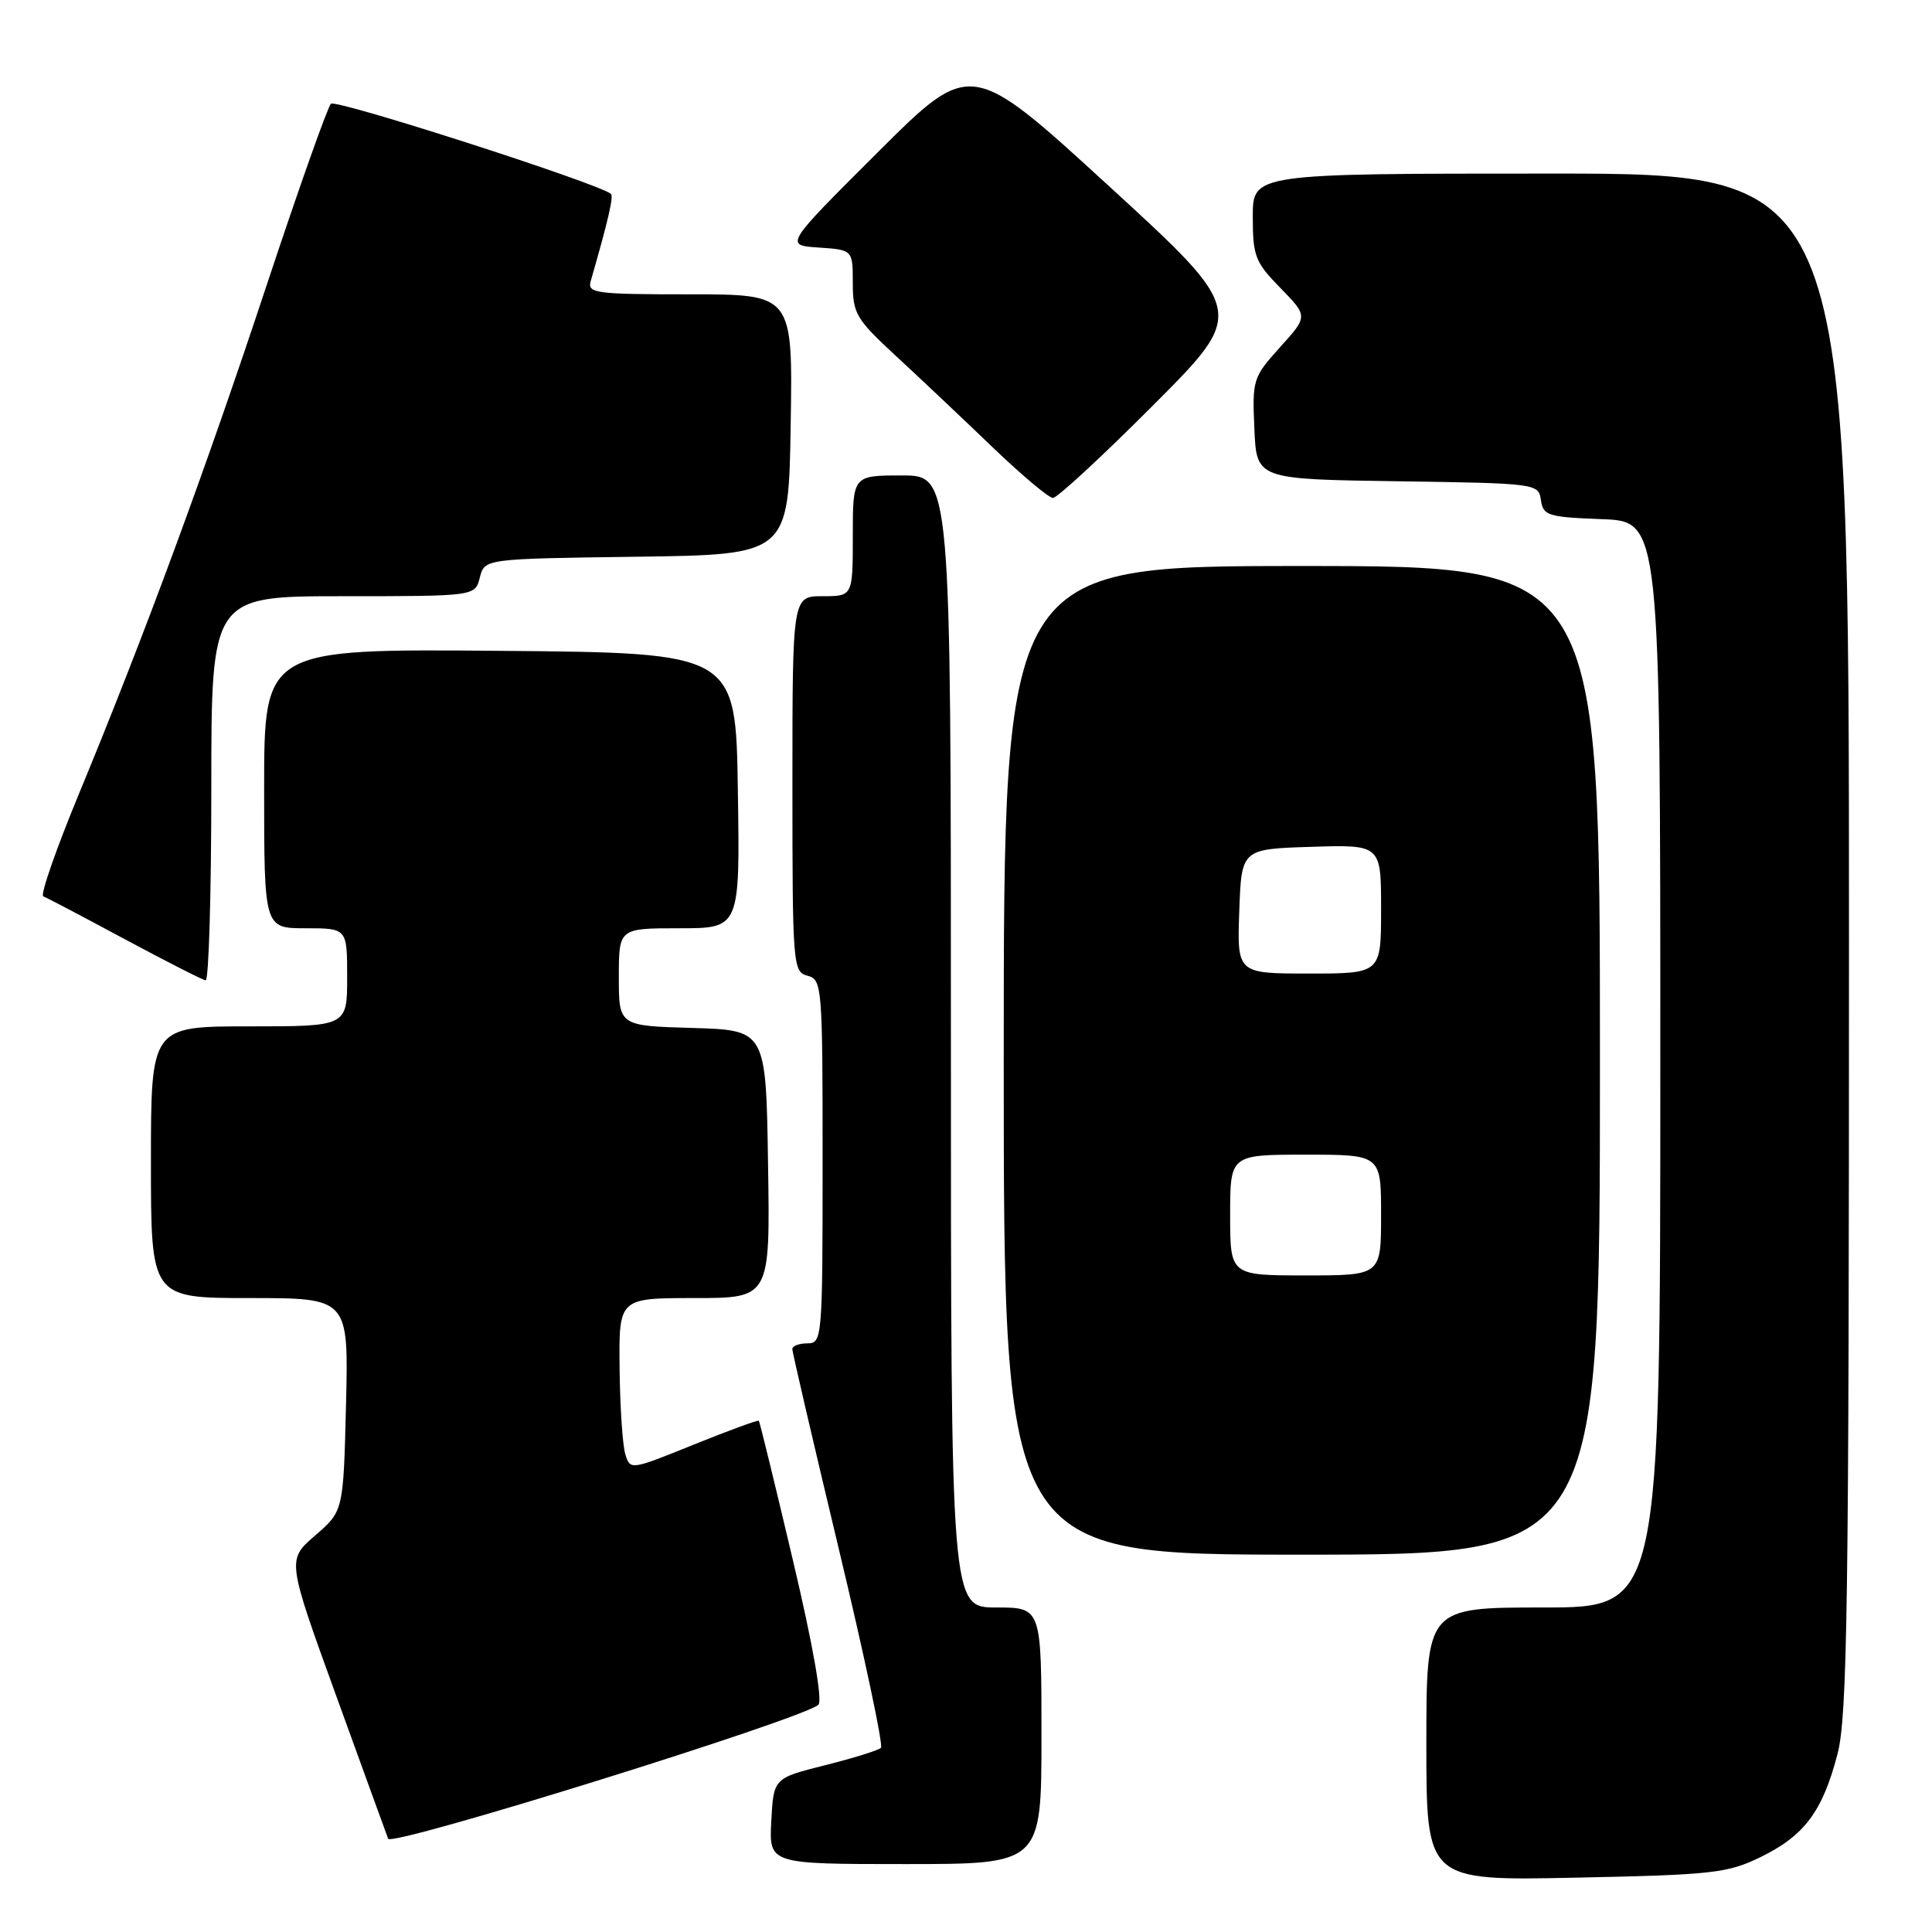 <?xml version="1.0" encoding="UTF-8" standalone="no"?>
<!DOCTYPE svg PUBLIC "-//W3C//DTD SVG 1.1//EN" "http://www.w3.org/Graphics/SVG/1.1/DTD/svg11.dtd" >
<svg xmlns="http://www.w3.org/2000/svg" xmlns:xlink="http://www.w3.org/1999/xlink" version="1.1" viewBox="0 0 256 256">
 <g >
 <path fill="currentColor"
d=" M 233.27 246.08 C 239.09 243.25 241.50 240.02 243.48 232.41 C 244.79 227.38 245.00 212.62 245.00 124.79 C 245.00 23.00 245.00 23.00 205.50 23.00 C 166.00 23.00 166.00 23.00 166.00 28.71 C 166.00 33.93 166.31 34.74 169.66 38.16 C 173.32 41.91 173.32 41.91 169.61 46.01 C 166.03 49.98 165.92 50.31 166.21 56.80 C 166.50 63.50 166.50 63.50 185.18 63.77 C 203.65 64.04 203.87 64.07 204.18 66.27 C 204.48 68.33 205.10 68.52 212.25 68.79 C 220.00 69.08 220.00 69.08 220.00 141.04 C 220.00 213.00 220.00 213.00 204.50 213.00 C 189.00 213.00 189.00 213.00 189.00 231.10 C 189.00 249.21 189.00 249.21 208.75 248.80 C 226.90 248.43 228.89 248.21 233.27 246.08 Z  M 138.00 230.00 C 138.00 213.00 138.00 213.00 132.00 213.00 C 126.00 213.00 126.00 213.00 126.00 138.00 C 126.00 63.00 126.00 63.00 119.50 63.00 C 113.00 63.00 113.00 63.00 113.00 71.00 C 113.00 79.00 113.00 79.00 109.00 79.00 C 105.00 79.00 105.00 79.00 105.00 103.88 C 105.00 127.93 105.07 128.78 107.00 129.29 C 108.93 129.79 109.00 130.65 109.00 153.91 C 109.00 177.33 108.94 178.00 107.00 178.00 C 105.90 178.00 105.00 178.34 104.99 178.75 C 104.98 179.16 107.76 191.09 111.15 205.26 C 114.54 219.42 117.06 231.28 116.73 231.60 C 116.41 231.92 113.08 232.96 109.33 233.90 C 102.50 235.62 102.50 235.62 102.20 241.31 C 101.90 247.00 101.90 247.00 119.95 247.00 C 138.00 247.00 138.00 247.00 138.00 230.00 Z  M 108.44 225.89 C 109.02 225.35 107.73 218.02 105.07 206.76 C 102.70 196.72 100.67 188.39 100.55 188.26 C 100.44 188.12 96.56 189.55 91.92 191.42 C 83.52 194.82 83.50 194.82 82.85 192.66 C 82.49 191.47 82.15 186.34 82.10 181.25 C 82.00 172.00 82.00 172.00 92.02 172.00 C 102.05 172.00 102.05 172.00 101.77 154.25 C 101.50 136.50 101.50 136.50 91.75 136.21 C 82.00 135.93 82.00 135.93 82.00 129.46 C 82.00 123.00 82.00 123.00 90.02 123.00 C 98.05 123.00 98.05 123.00 97.77 104.75 C 97.50 86.50 97.50 86.50 66.25 86.24 C 35.00 85.97 35.00 85.97 35.00 104.49 C 35.00 123.00 35.00 123.00 40.50 123.00 C 46.00 123.00 46.00 123.00 46.00 129.50 C 46.00 136.00 46.00 136.00 33.00 136.00 C 20.00 136.00 20.00 136.00 20.00 154.00 C 20.00 172.00 20.00 172.00 33.10 172.00 C 46.19 172.00 46.19 172.00 45.85 186.12 C 45.50 200.23 45.50 200.23 41.76 203.46 C 38.02 206.69 38.02 206.69 44.51 224.60 C 48.08 234.44 51.19 243.01 51.43 243.64 C 51.85 244.77 106.38 227.78 108.44 225.89 Z  M 212.00 140.50 C 212.00 75.00 212.00 75.00 172.50 75.00 C 133.00 75.00 133.00 75.00 133.00 140.50 C 133.00 206.00 133.00 206.00 172.50 206.00 C 212.00 206.00 212.00 206.00 212.00 140.50 Z  M 28.00 104.50 C 28.00 79.00 28.00 79.00 45.48 79.00 C 62.96 79.00 62.96 79.00 63.58 76.52 C 64.21 74.04 64.21 74.04 84.35 73.77 C 104.50 73.50 104.50 73.50 104.77 56.25 C 105.05 39.00 105.05 39.00 91.41 39.00 C 78.89 39.00 77.81 38.86 78.27 37.25 C 80.58 29.26 81.33 26.01 80.95 25.69 C 79.27 24.29 44.50 13.10 43.85 13.75 C 43.40 14.20 39.61 24.90 35.42 37.53 C 27.20 62.36 19.14 84.21 10.46 105.19 C 7.43 112.51 5.31 118.61 5.73 118.77 C 6.15 118.92 11.00 121.47 16.50 124.43 C 22.00 127.38 26.84 129.85 27.25 129.90 C 27.66 129.96 28.00 118.53 28.00 104.50 Z  M 152.83 53.67 C 165.14 41.33 165.14 41.33 146.89 24.61 C 128.63 7.89 128.63 7.89 116.29 20.20 C 103.95 32.50 103.95 32.50 108.48 32.80 C 113.00 33.11 113.00 33.11 113.00 37.50 C 113.00 41.56 113.43 42.28 118.74 47.19 C 121.90 50.11 127.64 55.53 131.49 59.23 C 135.35 62.94 138.96 65.97 139.52 65.98 C 140.07 65.99 146.07 60.45 152.83 53.67 Z  M 163.00 161.00 C 163.00 153.00 163.00 153.00 173.00 153.00 C 183.00 153.00 183.00 153.00 183.00 161.00 C 183.00 169.00 183.00 169.00 173.00 169.00 C 163.00 169.00 163.00 169.00 163.00 161.00 Z  M 164.21 120.75 C 164.50 112.50 164.50 112.50 173.75 112.21 C 183.00 111.92 183.00 111.92 183.00 120.46 C 183.00 129.00 183.00 129.00 173.46 129.00 C 163.92 129.00 163.92 129.00 164.21 120.75 Z "/>
</g>
</svg>